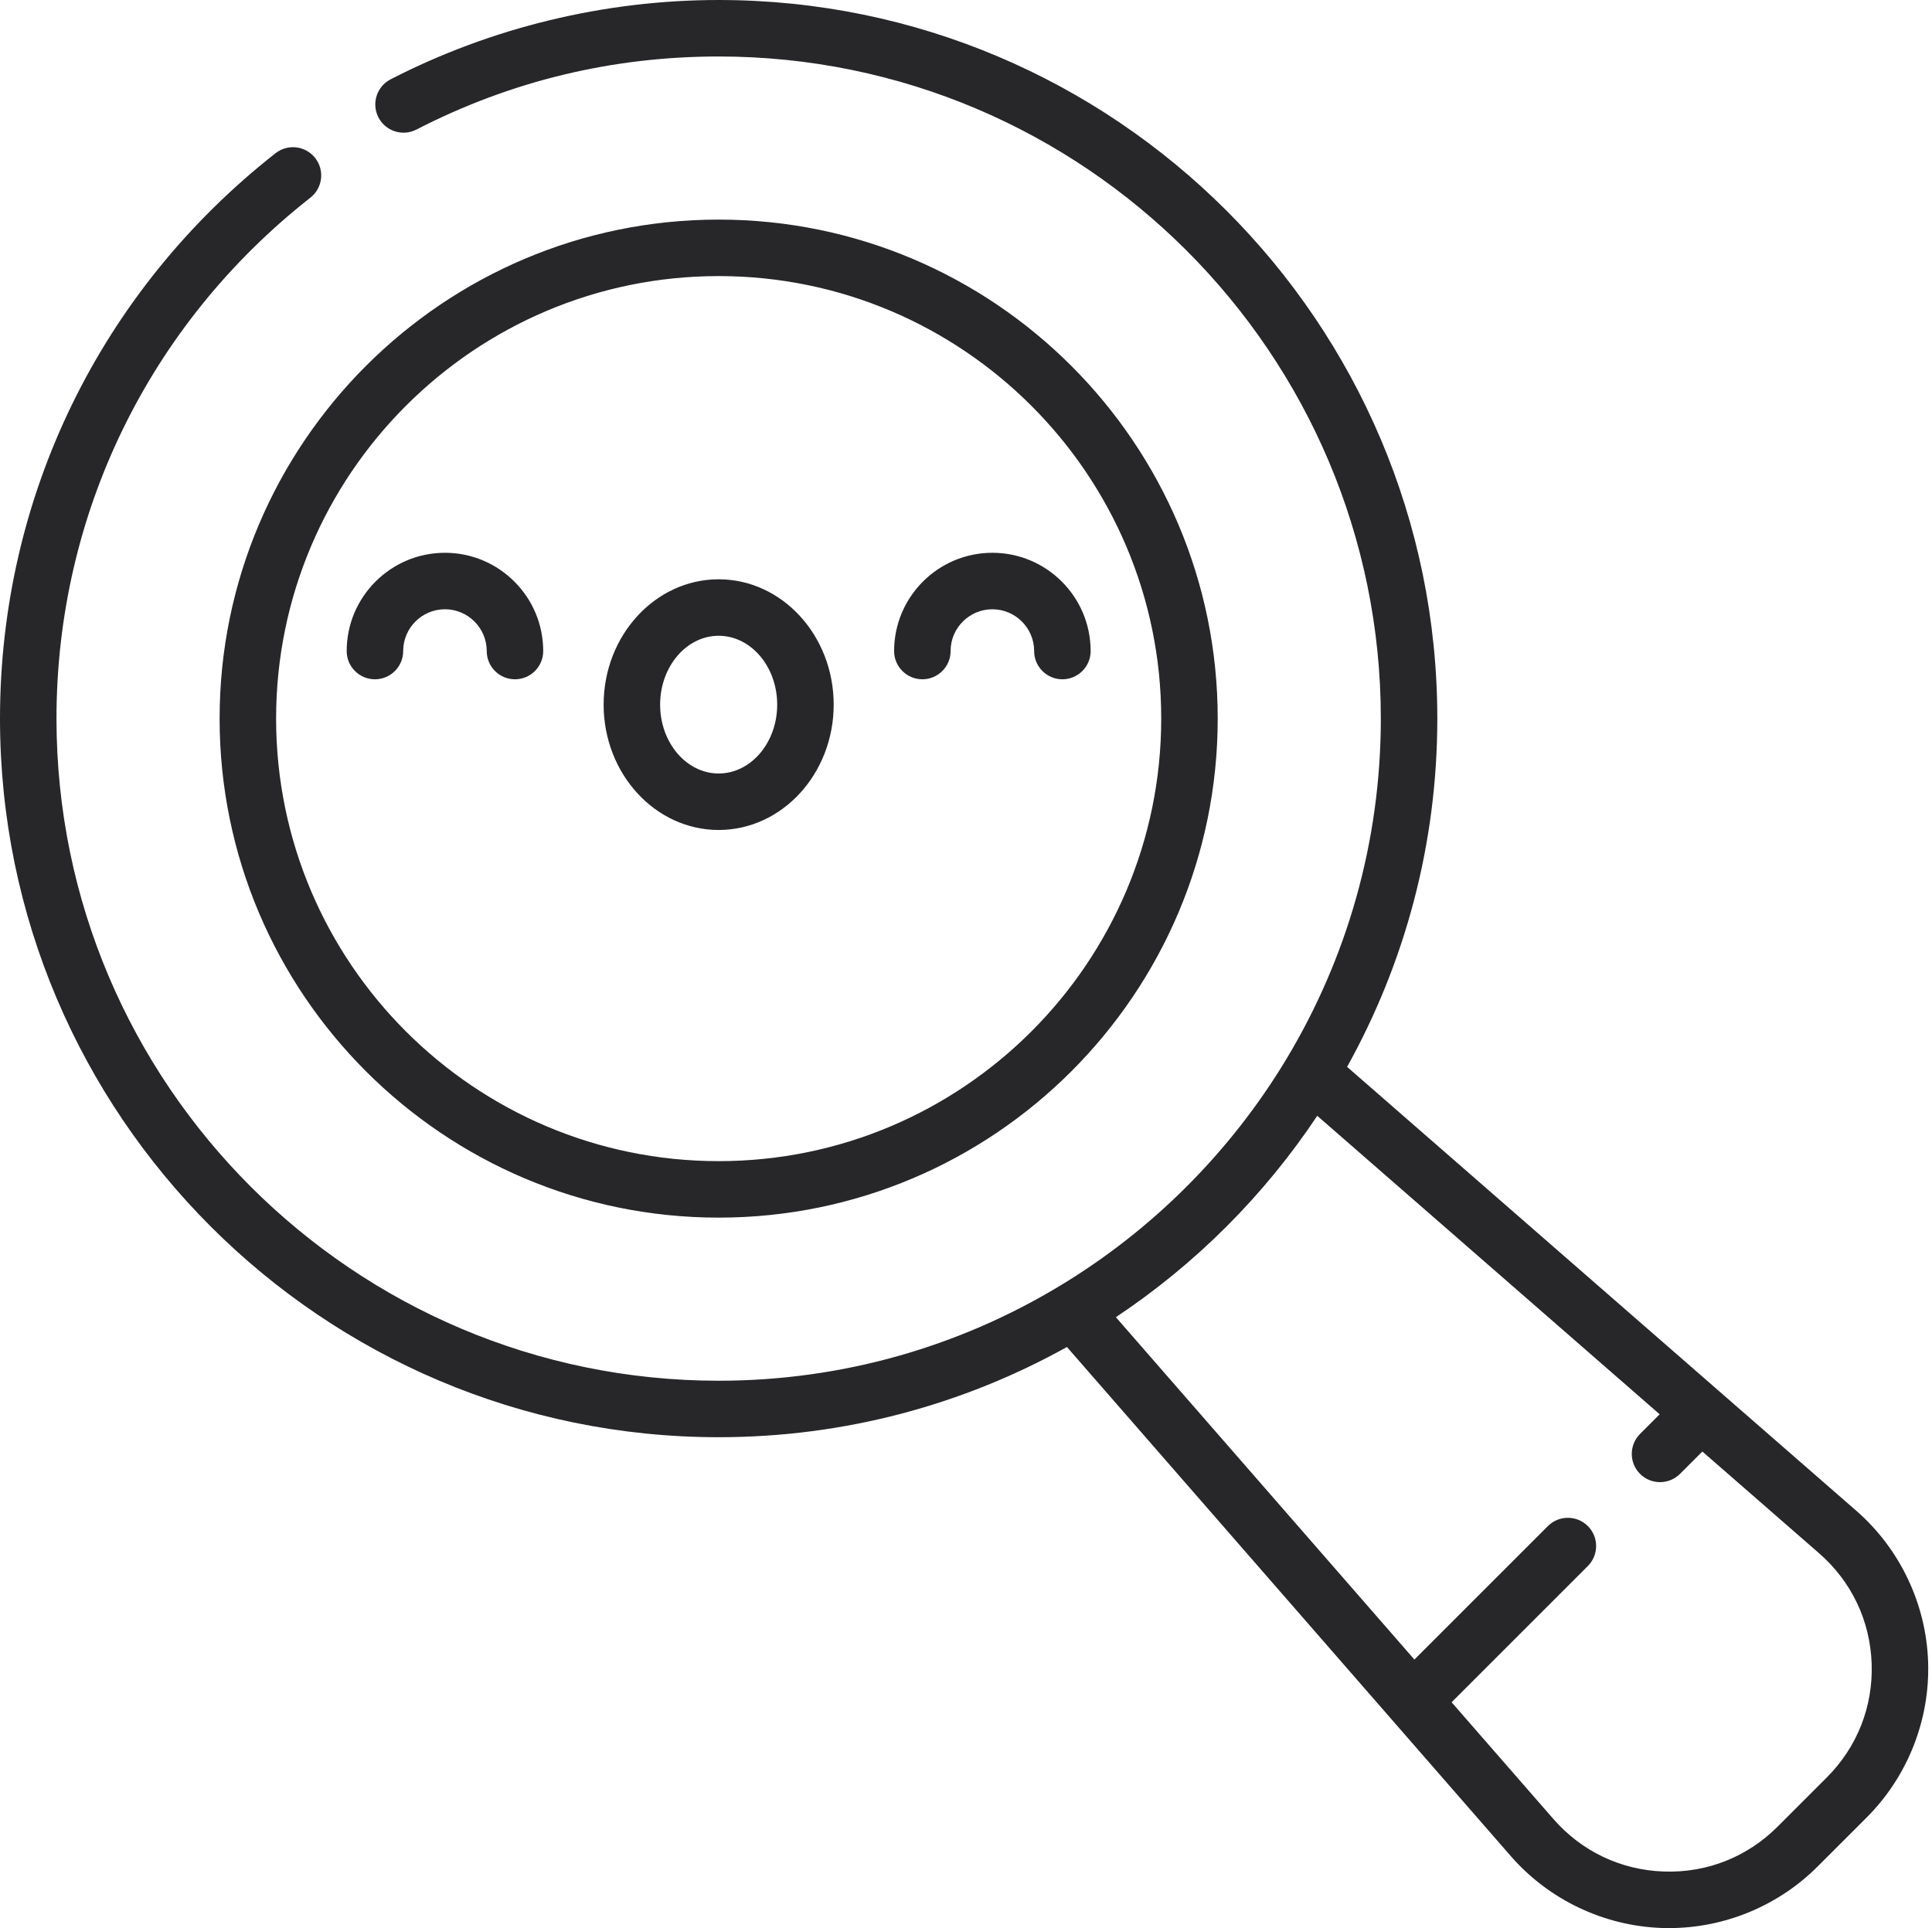 <?xml version="1.0" encoding="UTF-8" standalone="no"?>
<!DOCTYPE svg PUBLIC "-//W3C//DTD SVG 1.1//EN" "http://www.w3.org/Graphics/SVG/1.1/DTD/svg11.dtd">
<svg width="100%" height="100%" viewBox="0 0 513 512" version="1.1" xmlns="http://www.w3.org/2000/svg" xmlns:xlink="http://www.w3.org/1999/xlink" xml:space="preserve" xmlns:serif="http://www.serif.com/" style="fill-rule:evenodd;clip-rule:evenodd;stroke-linejoin:round;stroke-miterlimit:2;">
    <path d="M99.555,180.383C103.695,180.383 107.055,177.027 107.055,172.883C107.055,166.766 112.031,161.789 118.148,161.789C124.262,161.789 129.238,166.766 129.238,172.883C129.238,177.027 132.598,180.383 136.738,180.383C140.883,180.383 144.238,177.027 144.238,172.883C144.238,158.496 132.535,146.789 118.148,146.789C103.762,146.789 92.055,158.496 92.055,172.883C92.055,177.027 95.414,180.383 99.555,180.383ZM244.91,180.383C249.051,180.383 252.41,177.027 252.41,172.883C252.41,166.766 257.387,161.789 263.504,161.789C269.617,161.789 274.594,166.766 274.594,172.883C274.594,177.027 277.949,180.383 282.094,180.383C286.234,180.383 289.594,177.027 289.594,172.883C289.594,158.496 277.891,146.789 263.504,146.789C249.113,146.789 237.41,158.496 237.41,172.883C237.41,177.027 240.77,180.383 244.91,180.383ZM511.969,441.281C511.441,425.898 504.488,411.277 492.887,401.168L357.691,283.301C372.945,255.887 381.648,224.355 381.648,190.824C381.648,85.605 296.047,-0 190.824,-0C160.59,-0 130.469,7.285 103.719,21.066C100.035,22.961 98.586,27.484 100.484,31.168C102.379,34.852 106.902,36.297 110.586,34.398C135.574,21.527 162.57,15 190.824,15C287.773,15 366.648,93.875 366.648,190.824C366.648,223.836 357.496,254.746 341.605,281.168C341.594,281.187 341.582,281.211 341.57,281.23C326.699,305.93 305.937,326.695 281.234,341.566C281.207,341.582 281.184,341.602 281.152,341.613C254.738,357.5 223.828,366.648 190.824,366.648C93.875,366.648 15,287.773 15,190.824C15,136.563 39.574,86.141 82.422,52.484C85.68,49.926 86.246,45.211 83.687,41.953C81.129,38.695 76.414,38.133 73.156,40.688C26.664,77.203 -0,131.926 -0,190.824C-0,296.047 85.602,381.648 190.824,381.648C224.355,381.648 255.891,372.945 283.301,357.691L401.164,492.887C411.277,504.488 425.898,511.441 441.277,511.969C441.906,511.988 442.535,512 443.16,512C457.883,512 472.164,506.109 482.602,495.672L495.676,482.602C506.555,471.719 512.492,456.66 511.969,441.281ZM485.066,471.992L471.992,485.066C463.922,493.137 453.211,497.379 441.789,496.977C430.383,496.586 419.973,491.633 412.473,483.031L385.441,452.027L421.617,415.852C424.547,412.922 424.547,408.172 421.617,405.242C418.688,402.316 413.938,402.316 411.012,405.242L375.563,440.691L296.297,349.773C317.469,335.676 335.676,317.469 349.77,296.297L440.691,375.562L435.477,380.777C432.551,383.707 432.551,388.453 435.477,391.383C436.941,392.848 438.863,393.578 440.781,393.578C442.699,393.578 444.621,392.848 446.086,391.383L452.023,385.445L483.031,412.473C491.633,419.973 496.586,430.387 496.977,441.793C497.367,453.199 493.137,463.926 485.066,471.992ZM190.824,220.398C207.664,220.398 221.367,205.465 221.367,187.113C221.367,168.762 207.664,153.828 190.824,153.828C173.984,153.828 160.281,168.762 160.281,187.113C160.281,205.465 173.984,220.398 190.824,220.398ZM190.824,168.828C199.395,168.828 206.367,177.031 206.367,187.113C206.367,197.195 199.395,205.398 190.824,205.398C182.254,205.398 175.281,197.195 175.281,187.113C175.281,177.031 182.254,168.828 190.824,168.828ZM190.824,323.336C263.891,323.336 323.336,263.891 323.336,190.824C323.336,117.758 263.891,58.313 190.824,58.313C117.758,58.313 58.313,117.758 58.313,190.824C58.313,263.891 117.758,323.336 190.824,323.336ZM190.824,73.313C255.617,73.313 308.336,126.027 308.336,190.824C308.336,255.621 255.621,308.336 190.824,308.336C126.027,308.336 73.313,255.621 73.313,190.824C73.313,126.027 126.027,73.313 190.824,73.313Z" style="fill:rgb(39,39,42);fill-rule:nonzero;"/>
</svg>

